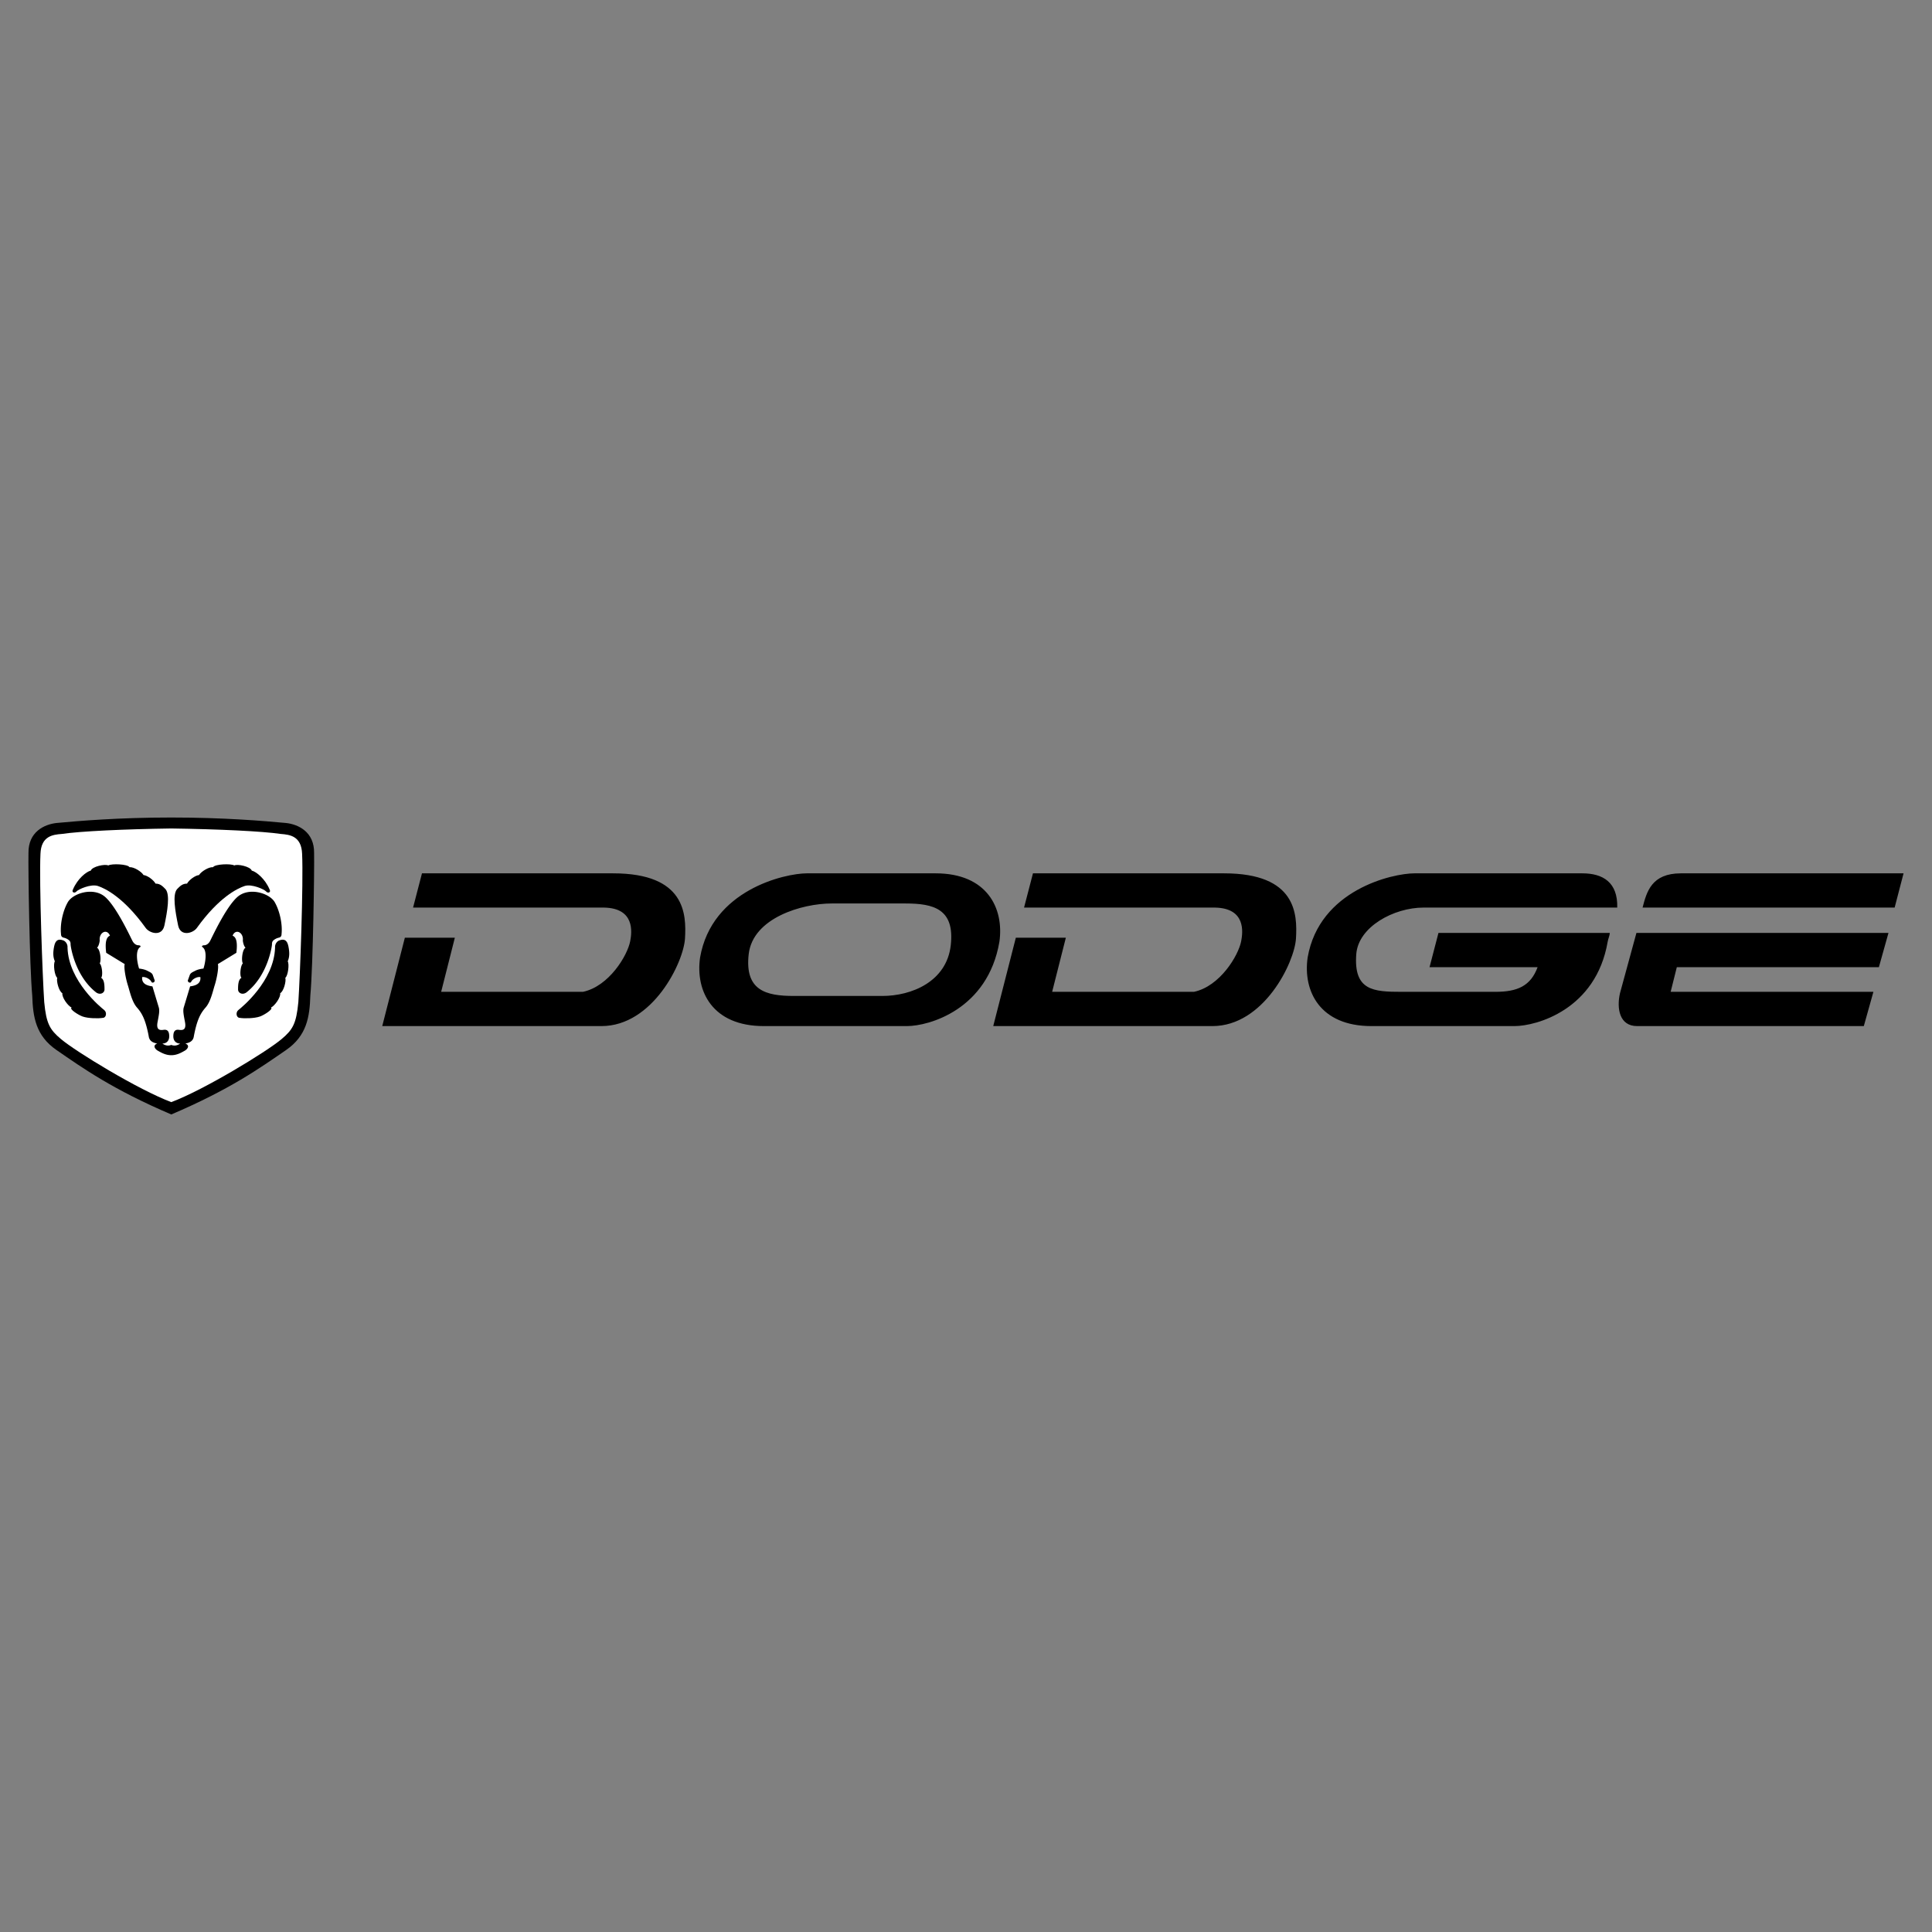 <svg xmlns="http://www.w3.org/2000/svg" viewBox="0 0 192.76 192.76"><rect x="0" y="0" width="192.76" height="192.76" fill="#808080" stroke="none"/><g fill-rule="evenodd" clip-rule="evenodd"><path fill="#fff" fill-opacity="0" d="M0 0h192.756v192.756H0V0z"/><path d="M186.914 98.957h-20.229l.615-2.459h20.16l.957-3.417H163.27l-1.641 6.013c-.342 1.504-.068 3.281 1.709 3.281h22.619l.957-3.418zM163.883 90.552c.41-1.572.889-3.417 3.828-3.417h22.211l-.889 3.417h-25.15zM103.061 87.135l-.889 3.417h19.068c3.074.068 2.766 2.453 2.596 3.349-.273 1.435-2.119 4.511-4.715 5.056h-14.146l1.367-5.398h-4.99l-2.254 8.816h21.869c5.125 0 8.199-6.355 8.336-8.748s.068-6.492-7.176-6.492h-19.066zM93.356 87.135c5.126 0 6.835 3.485 6.356 6.834-1.162 6.765-7.04 8.406-9.227 8.406H76.203c-5.125 0-6.834-3.484-6.356-6.834 1.162-6.766 8.475-8.406 10.662-8.406l2.46 3.007c-2.939 0-7.859 1.436-8.27 5.057-.41 3.623 1.708 4.17 4.511 4.17h8.815c2.938 0 6.424-1.436 6.834-5.058.41-3.622-1.708-4.169-4.51-4.169h-7.38l-2.46-3.007h12.847zM161.355 90.552h-19.34c-2.939 0-6.494 1.913-6.697 4.647-.273 3.635 1.707 3.758 4.51 3.758h9.363c2.203 0 3.523-.576 4.219-2.461h-10.781l.889-3.416h17.092c-.008.296-.168.593-.211.889-1.162 6.765-7.107 8.406-9.295 8.406H136.82c-5.125 0-6.834-3.484-6.355-6.834 1.162-6.766 8.475-8.406 10.662-8.406h16.742c2.051 0 3.555.888 3.486 3.417 0 0 .069-2.529 0 0zM42.101 87.135l-.888 3.417H60.28c3.075.068 2.768 2.453 2.597 3.349-.273 1.435-2.118 4.511-4.715 5.056H44.015l1.366-5.398h-4.988l-2.256 8.816h21.869c5.125 0 8.201-6.355 8.338-8.748s.068-6.492-7.176-6.492H42.101zM17.089 81.565c5.262 0 9.26.342 11.447.547 1.23.136 2.836.888 2.802 3.007.035 1.503-.102 11.208-.375 14.215-.068 2.119-.342 3.998-2.426 5.434-2.624 1.807-5.604 3.93-11.447 6.424-5.843-2.494-8.823-4.617-11.447-6.424-2.084-1.436-2.358-3.314-2.426-5.434-.274-3.007-.41-12.711-.376-14.215-.035-2.119 1.571-2.87 2.801-3.007 2.187-.205 6.185-.547 11.447-.547 0 0-5.262 0 0 0z"/><path d="M17.089 82.659c4.75.068 9.089.273 10.935.547.888.068 2.05.205 2.118 1.982.137 2.871-.205 12.301-.375 14.795-.205 2.154-.555 2.75-1.675 3.691-1.503 1.264-7.722 5.057-11.002 6.287-3.28-1.23-9.5-5.023-11.003-6.287-1.119-.941-1.469-1.537-1.674-3.691-.171-2.494-.513-11.924-.376-14.795.068-1.777 1.23-1.914 2.119-1.982 1.844-.274 6.183-.479 10.933-.547 0 0-4.75.068 0 0z" fill="#fff"/><path d="M6.223 93.798c-.341-.103-.683-.068-.82.615-.137.683-.103 1.093.068 1.503-.171.272-.035 1.435.239 1.64-.102.342.171 1.367.513 1.537-.068.41.546 1.266.923 1.436-.274.137.664.736 1.093.889.581.205 1.606.205 2.016.137.342 0 .444-.547.137-.785-.307-.24-3.553-2.871-3.656-6.219.033-.308-.172-.684-.513-.753 0 0 .341.069 0 0zM16.508 88.707c-.273-.273-.512-.547-.991-.547-.205-.376-.82-.82-1.196-.854-.205-.341-.957-.82-1.401-.786-.171-.308-1.777-.376-2.119-.171-.308-.171-1.606.103-1.743.513-.444.103-1.333.82-1.777 1.879-.171.307.171.41.342.205s1.435-.786 2.152-.546c.718.239 2.563 1.127 4.75 4.168.376.547 1.64.923 1.879-.239.297-1.438.582-3.075.104-3.622 0 0 .478.547 0 0zM27.955 93.798c.342-.103.684-.068.82.615.137.683.103 1.093-.068 1.503.171.272.034 1.435-.239 1.64.103.342-.171 1.367-.513 1.537.069.41-.547 1.266-.922 1.436.273.137-.664.736-1.093.889-.581.205-1.606.205-2.016.137-.342 0-.445-.547-.137-.785.308-.24 3.554-2.871 3.656-6.219-.035-.308.17-.684.512-.753 0 0-.342.069 0 0z"/><path d="M17.089 104.254c.342.137.649.035.888-.137-.41 0-.683-.273-.683-.717 0-.445.137-.719.581-.648.444.066.718-.07.581-.787s-.205-1.059-.137-1.4l.649-2.152c.512-.068 1.093-.24 1.025-.924-.308-.068-.82.205-.923.479-.103.172-.41 0-.308-.205l.171-.479c.068-.205.307-.307.444-.375s.342-.205.923-.273c.171-.514.41-1.743-.068-2.119-.171-.102-.035-.205.137-.205.171 0 .41-.103.581-.41.17-.308 1.572-3.383 2.734-4.408 1.161-1.025 3.212-.375 3.724.513.513.889.786 2.221.684 3.178 0 .273-.137.342-.307.376a1.27 1.27 0 0 0-.479.239c-.171.137-.171.308-.171.444s-.41 3.109-2.563 4.783c-.41.275-.82.035-.82-.307s0-.99.342-1.162c-.206-.17-.103-1.229.137-1.436-.171-.239-.068-1.4.273-1.571-.171-.103-.286-.616-.273-.752.068-.752-.717-1.196-1.025-.444.239.103.547.376.376 1.708l-1.845 1.127c.103.342-.103 1.436-.308 2.086-.205.648-.41 1.674-.923 2.254-.512.582-.854 1.23-1.161 2.836-.068.582-.547.684-.854.752.479.172.239.547-.068.719-.308.17-.751.443-1.333.443s-1.025-.273-1.333-.443c-.307-.172-.546-.547-.068-.719-.308-.068-.786-.17-.854-.752-.308-1.605-.649-2.254-1.162-2.836-.513-.58-.718-1.605-.923-2.254-.205-.65-.41-1.744-.307-2.086l-1.846-1.127c-.17-1.333.137-1.606.376-1.708-.308-.752-1.093-.308-1.025.444.012.136-.103.649-.273.752.341.171.444 1.332.273 1.571.239.206.341 1.266.137 1.436.342.172.342.82.342 1.162s-.411.582-.82.307c-2.153-1.674-2.563-4.646-2.563-4.783s0-.308-.171-.444a1.242 1.242 0 0 0-.479-.239c-.17-.034-.307-.103-.307-.376-.103-.957.171-2.289.683-3.178.513-.888 2.563-1.538 3.725-.513s2.563 4.101 2.734 4.408.41.41.581.41c.17 0 .307.103.136.205-.478.376-.239 1.605-.068 2.119.581.068.786.205.922.273s.376.17.444.375l.171.479c.103.205-.205.377-.308.205-.103-.273-.615-.547-.923-.479-.068.684.513.855 1.025.924l.649 2.152c.069.342 0 .684-.136 1.4-.137.717.136.854.581.787.444-.07.581.203.581.648 0 .443-.273.717-.684.717.239.172.547.274.889.137 0 0-.342.137 0 0z"/><path d="M17.67 88.707c.273-.273.512-.547.991-.547.205-.376.82-.82 1.196-.854.205-.341.957-.82 1.401-.786.171-.308 1.777-.376 2.119-.171.308-.171 1.605.103 1.742.513.444.103 1.333.82 1.777 1.879.17.307-.171.41-.342.205s-1.436-.786-2.153-.546-2.563 1.127-4.75 4.168c-.376.547-1.641.923-1.88-.239-.295-1.438-.58-3.075-.101-3.622 0 0-.479.547 0 0z"/></g></svg>